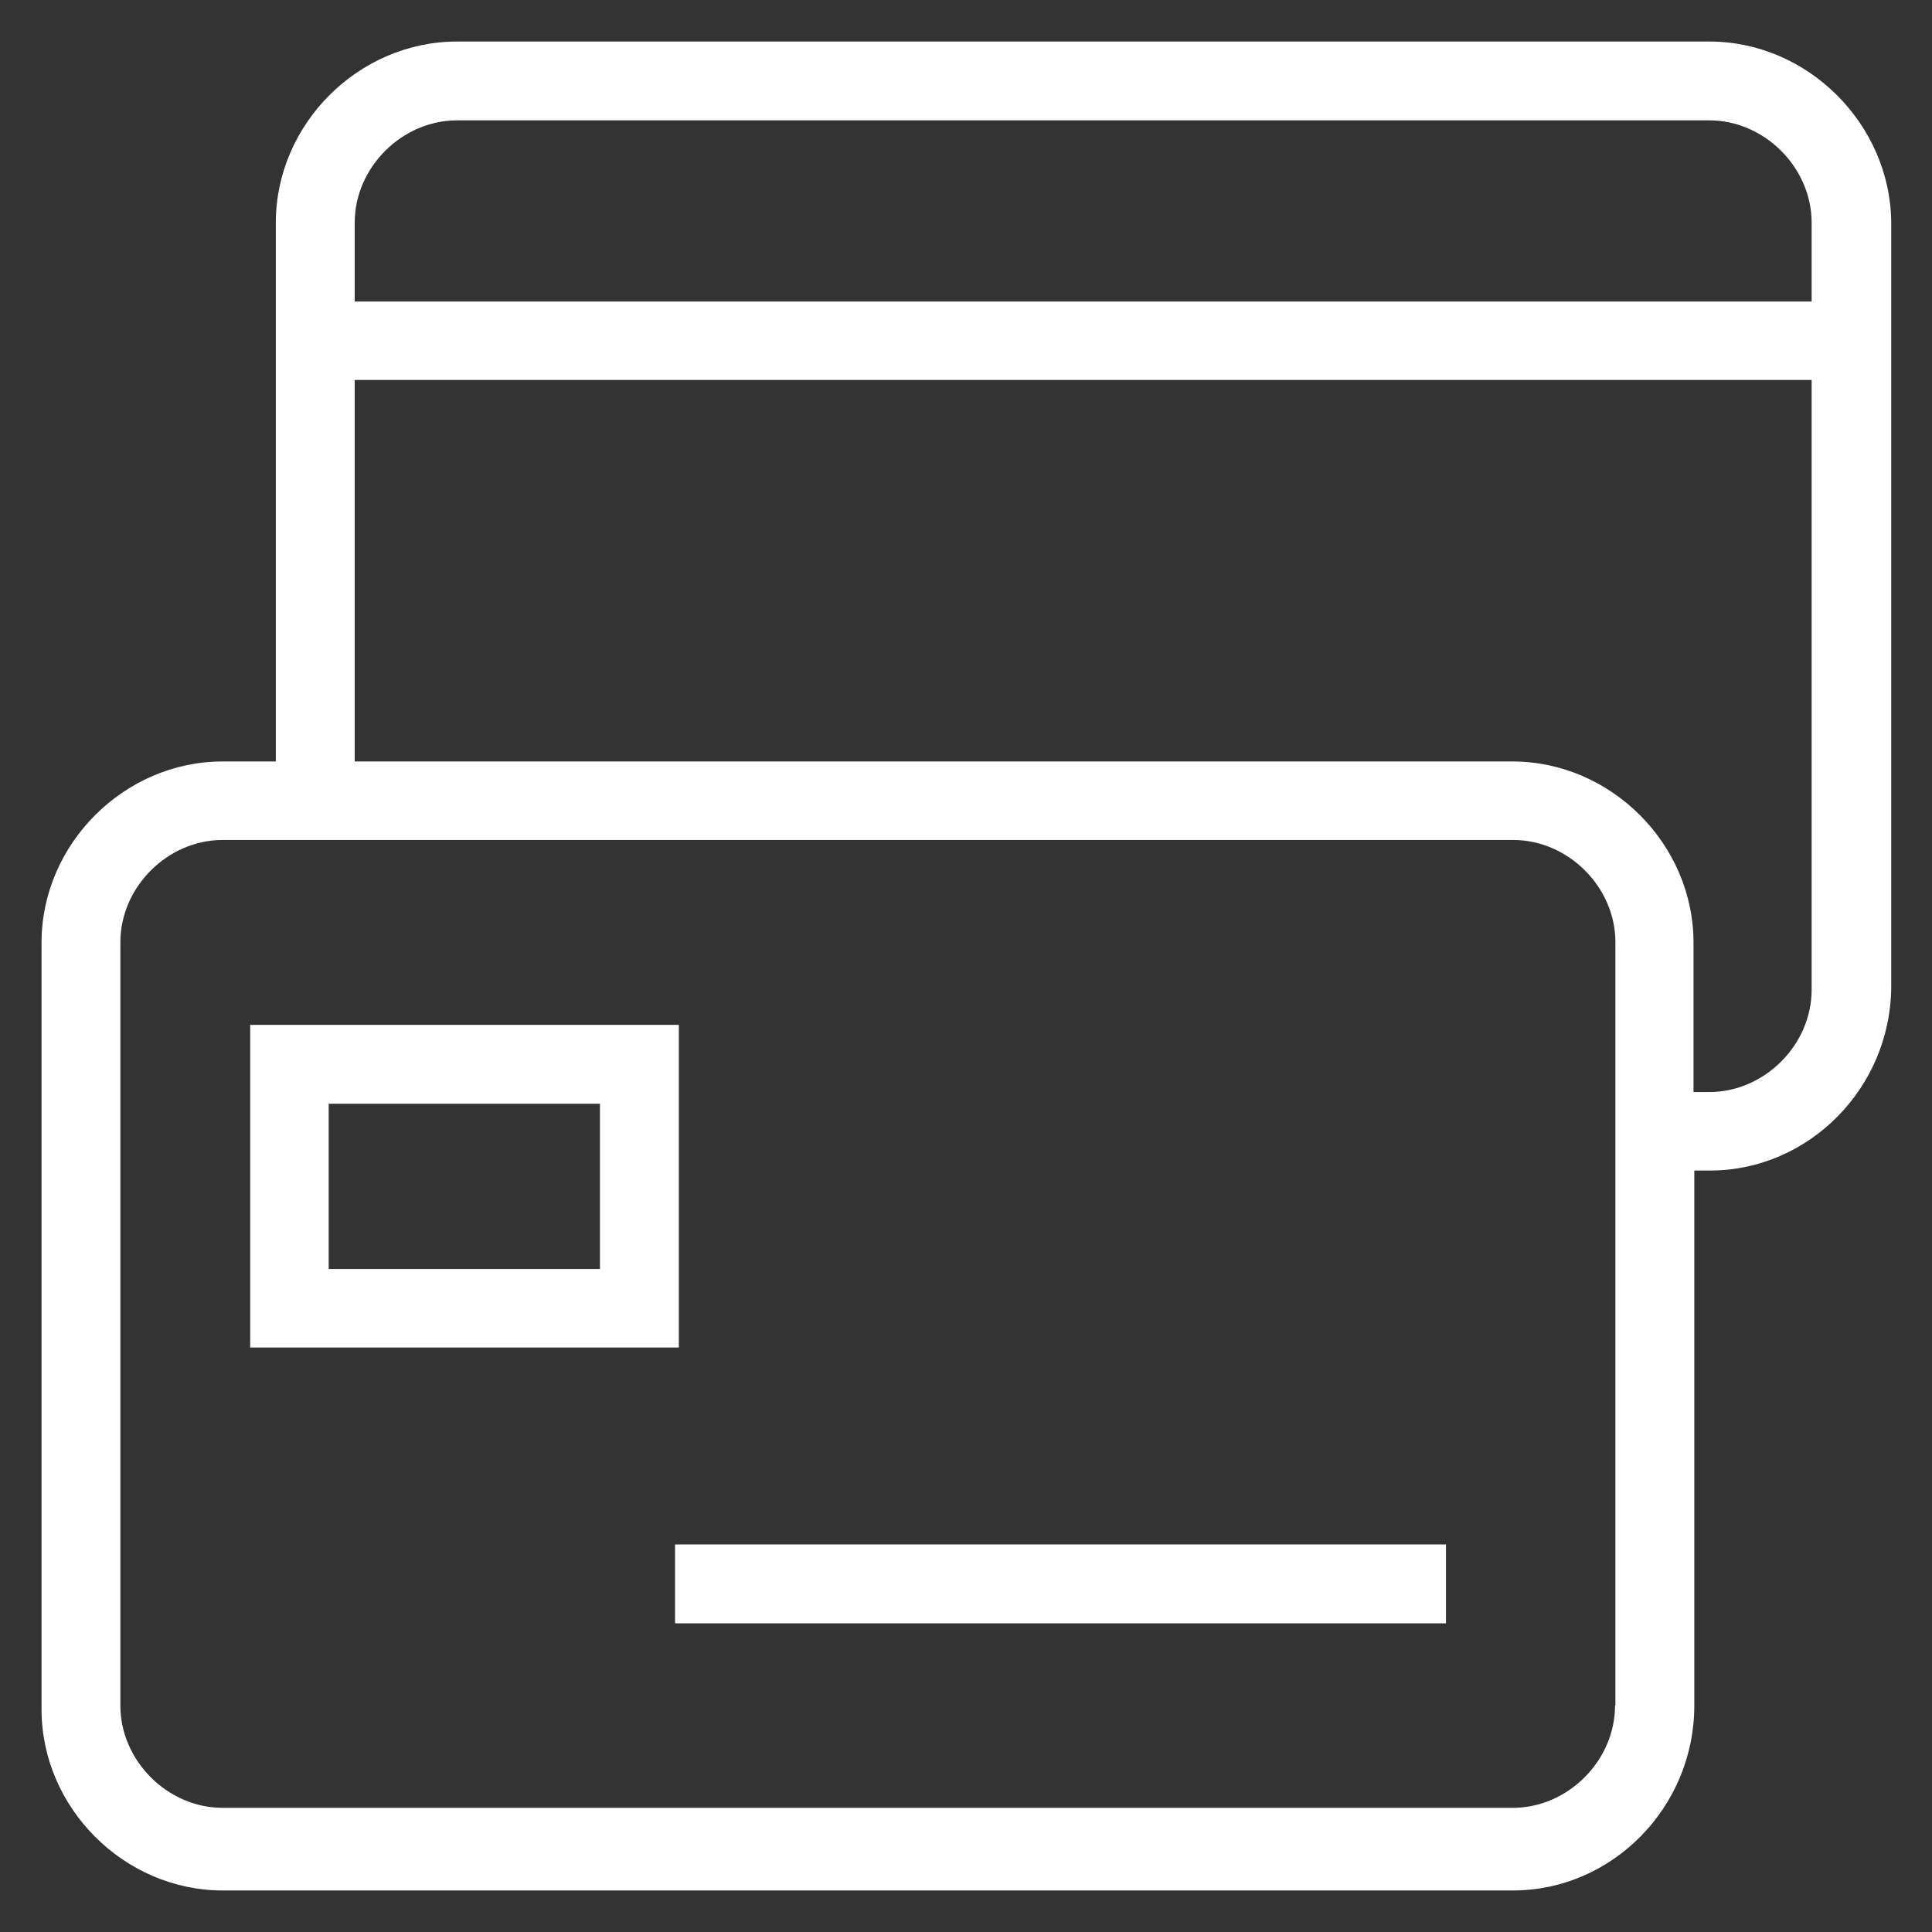<svg width="30" height="30" viewBox="0 0 30 30" fill="none" xmlns="http://www.w3.org/2000/svg">
<rect x="0" y="0" width="30" height="30" fill="#333333" stroke="none"/>
<g clip-path="url(#clip0_3099_1807)">
<path d="M10.541 15.914H3.885V20.924H10.541V15.914ZM9.316 19.705H5.104V17.139H9.316V19.705Z" fill="white"/>
<path d="M22.453 23.982H10.482V25.207H22.453V23.982Z" fill="white"/>
<path d="M26.543 0.645H7.096C5.566 0.645 4.283 1.928 4.283 3.457V11.824H3.457C1.928 11.824 0.645 13.107 0.645 14.637V26.543C0.645 28.072 1.928 29.355 3.457 29.355H23.496C25.025 29.355 26.309 28.072 26.309 26.484V18.176H26.555C28.084 18.176 29.367 16.893 29.367 15.305V3.457C29.355 1.928 28.072 0.645 26.543 0.645ZM7.096 1.869H26.543C27.398 1.869 28.131 2.602 28.131 3.457V4.682H5.508V3.457C5.508 2.602 6.24 1.869 7.096 1.869ZM25.078 26.484C25.078 27.34 24.346 28.072 23.49 28.072H3.457C2.602 28.072 1.869 27.34 1.869 26.484V14.631C1.869 13.775 2.602 13.043 3.457 13.043H23.496C24.352 13.043 25.084 13.775 25.084 14.631V26.484H25.078ZM26.543 16.957H26.297V14.637C26.297 13.107 25.014 11.824 23.484 11.824H5.508V5.9H28.131V15.369C28.131 16.225 27.398 16.957 26.543 16.957Z" fill="white"/>
</g>
<defs>
<clipPath id="clip0_3099_1807">
<rect width="30" height="30" fill="white"/>
</clipPath>
</defs>
</svg>
